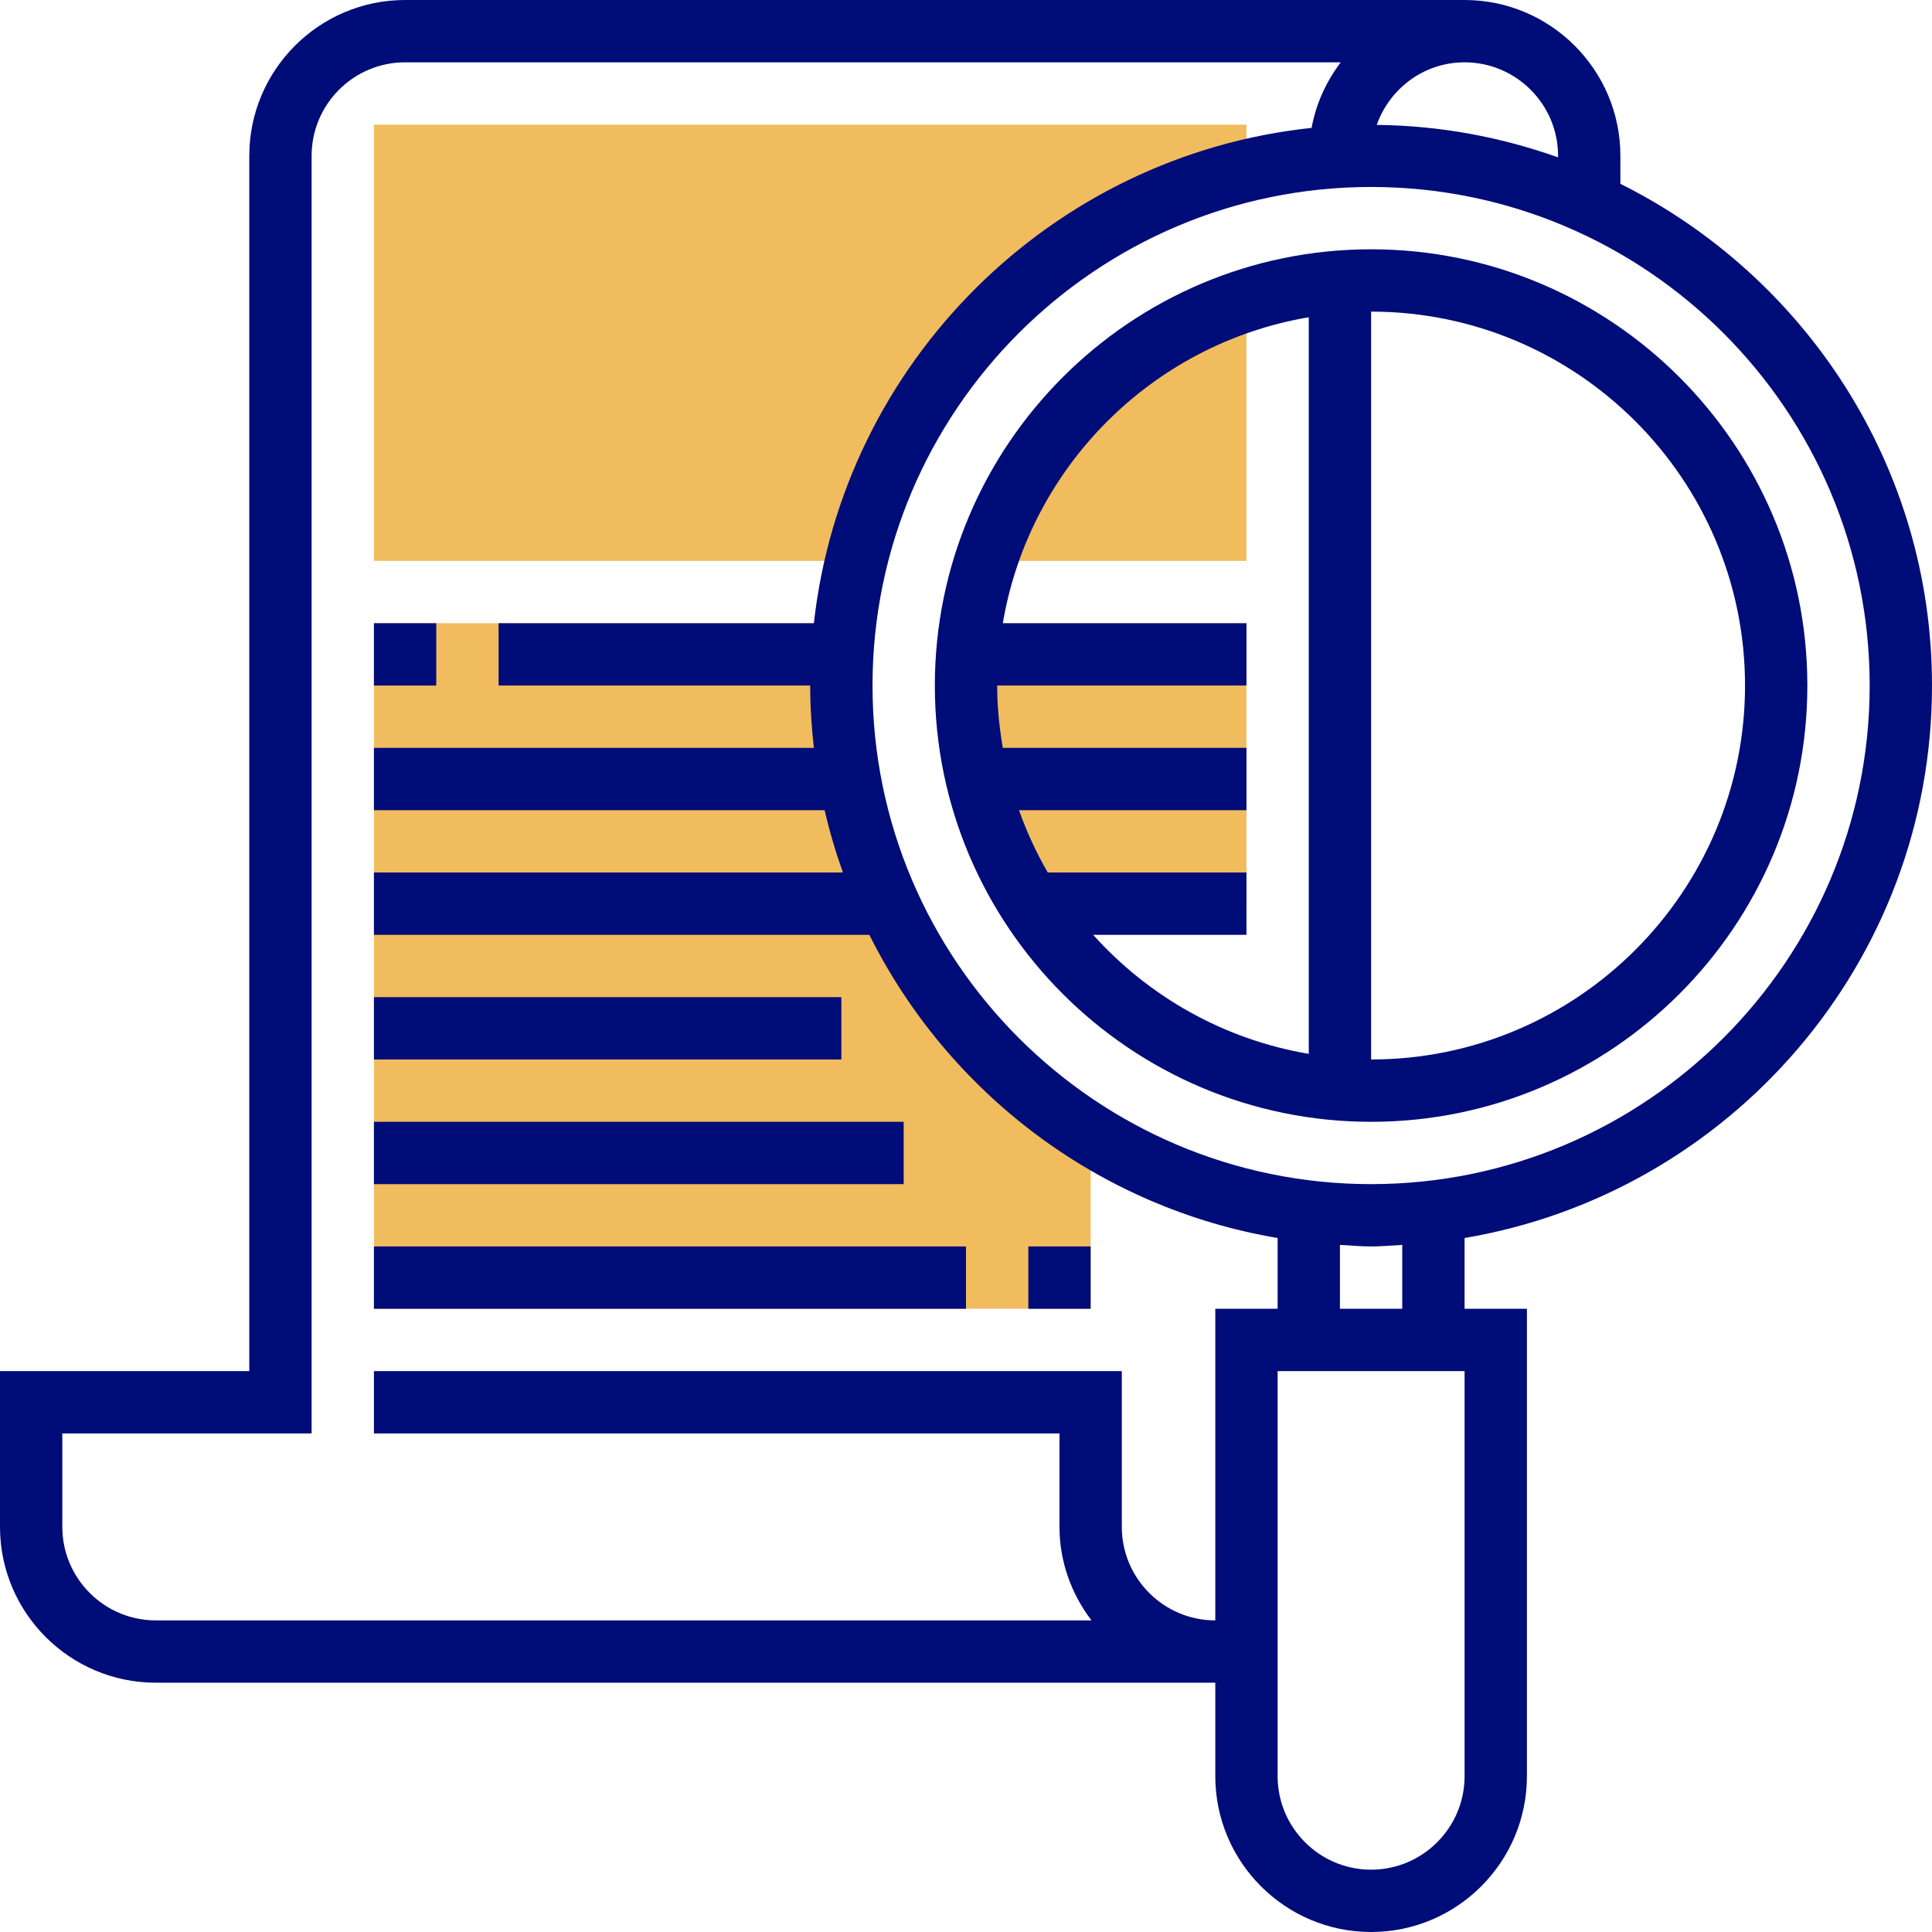 <svg width="496" height="496" viewBox="0 0 496 496" fill="none" xmlns="http://www.w3.org/2000/svg">
<path d="M280 250.938V232H320V160H249.352C248.543 165.23 248 170.543 248 176C248 205.465 260.312 232.016 280 250.938Z" fill="#F0BC5E"/>
<path d="M216 176C216 170.574 216.406 165.258 217.023 160H96V336H280V291.223C241.609 267.184 216 224.633 216 176V176Z" fill="#F0BC5E"/>
<path d="M320 77.07C288.32 87.312 263.313 112.32 253.07 144H320V77.07Z" fill="#F0BC5E"/>
<path d="M320 43.945V32H96V144H219.945C231.871 94.641 270.641 55.871 320 43.945Z" fill="#F0BC5E"/>
<path d="M240 176C240 237.762 290.238 288 352 288C413.762 288 464 237.762 464 176C464 114.238 413.762 64 352 64C290.238 64 240 114.238 240 176ZM280.648 240H320V224H268.992C266.055 218.938 263.594 213.594 261.602 208H320V192H257.449C256.566 186.785 256 181.465 256 176H320V160H257.449C264.223 119.887 295.887 88.215 336 81.449V270.559C314.16 266.863 294.848 255.809 280.648 240V240ZM448 176C448 228.938 404.938 272 352 272V80C404.938 80 448 123.062 448 176Z" fill="#000C78"/>
<path d="M496 176C496 119.602 463.336 70.816 416 47.191V40C416 17.945 398.055 0 376 0H104C81.945 0 64 17.945 64 40V352H0V392C0 414.055 17.945 432 40 432H312V456C312 478.055 329.945 496 352 496C374.055 496 392 478.055 392 456V336H376V317.832C443.992 306.352 496 247.207 496 176V176ZM480 176C480 246.574 422.574 304 352 304C281.426 304 224 246.574 224 176C224 105.426 281.426 48 352 48C422.574 48 480 105.426 480 176ZM400 40V40.398C385.398 35.215 369.777 32.23 353.449 32.07C356.742 22.742 365.559 16 376 16C389.23 16 400 26.77 400 40ZM312 336V416C298.77 416 288 405.23 288 392V352H96V368H272V392C272 401.039 275.129 409.297 280.207 416H40C26.77 416 16 405.23 16 392V368H80V40C80 26.77 90.769 16 104 16H344.207C340.512 20.887 337.871 26.566 336.727 32.832C269.754 39.93 216.375 93.121 208.945 160H128V176H208C208 181.414 208.359 186.734 208.945 192H96V208H211.711C212.961 213.465 214.551 218.793 216.406 224H96V240H223.191C243.375 280.457 281.969 310.063 328 317.832V336H312ZM376 456C376 469.23 365.23 480 352 480C338.77 480 328 469.23 328 456V352H376V456ZM360 336H344V319.594C346.664 319.742 349.297 320 352 320C354.703 320 357.336 319.742 360 319.594V336Z" fill="#000C78"/>
<path d="M96 160H112V176H96V160Z" fill="#000C78"/>
<path d="M96 256H216V272H96V256Z" fill="#000C78"/>
<path d="M96 288H232V304H96V288Z" fill="#000C78"/>
<path d="M264 320H280V336H264V320Z" fill="#000C78"/>
<path d="M96 320H248V336H96V320Z" fill="#000C78"/>
</svg>
